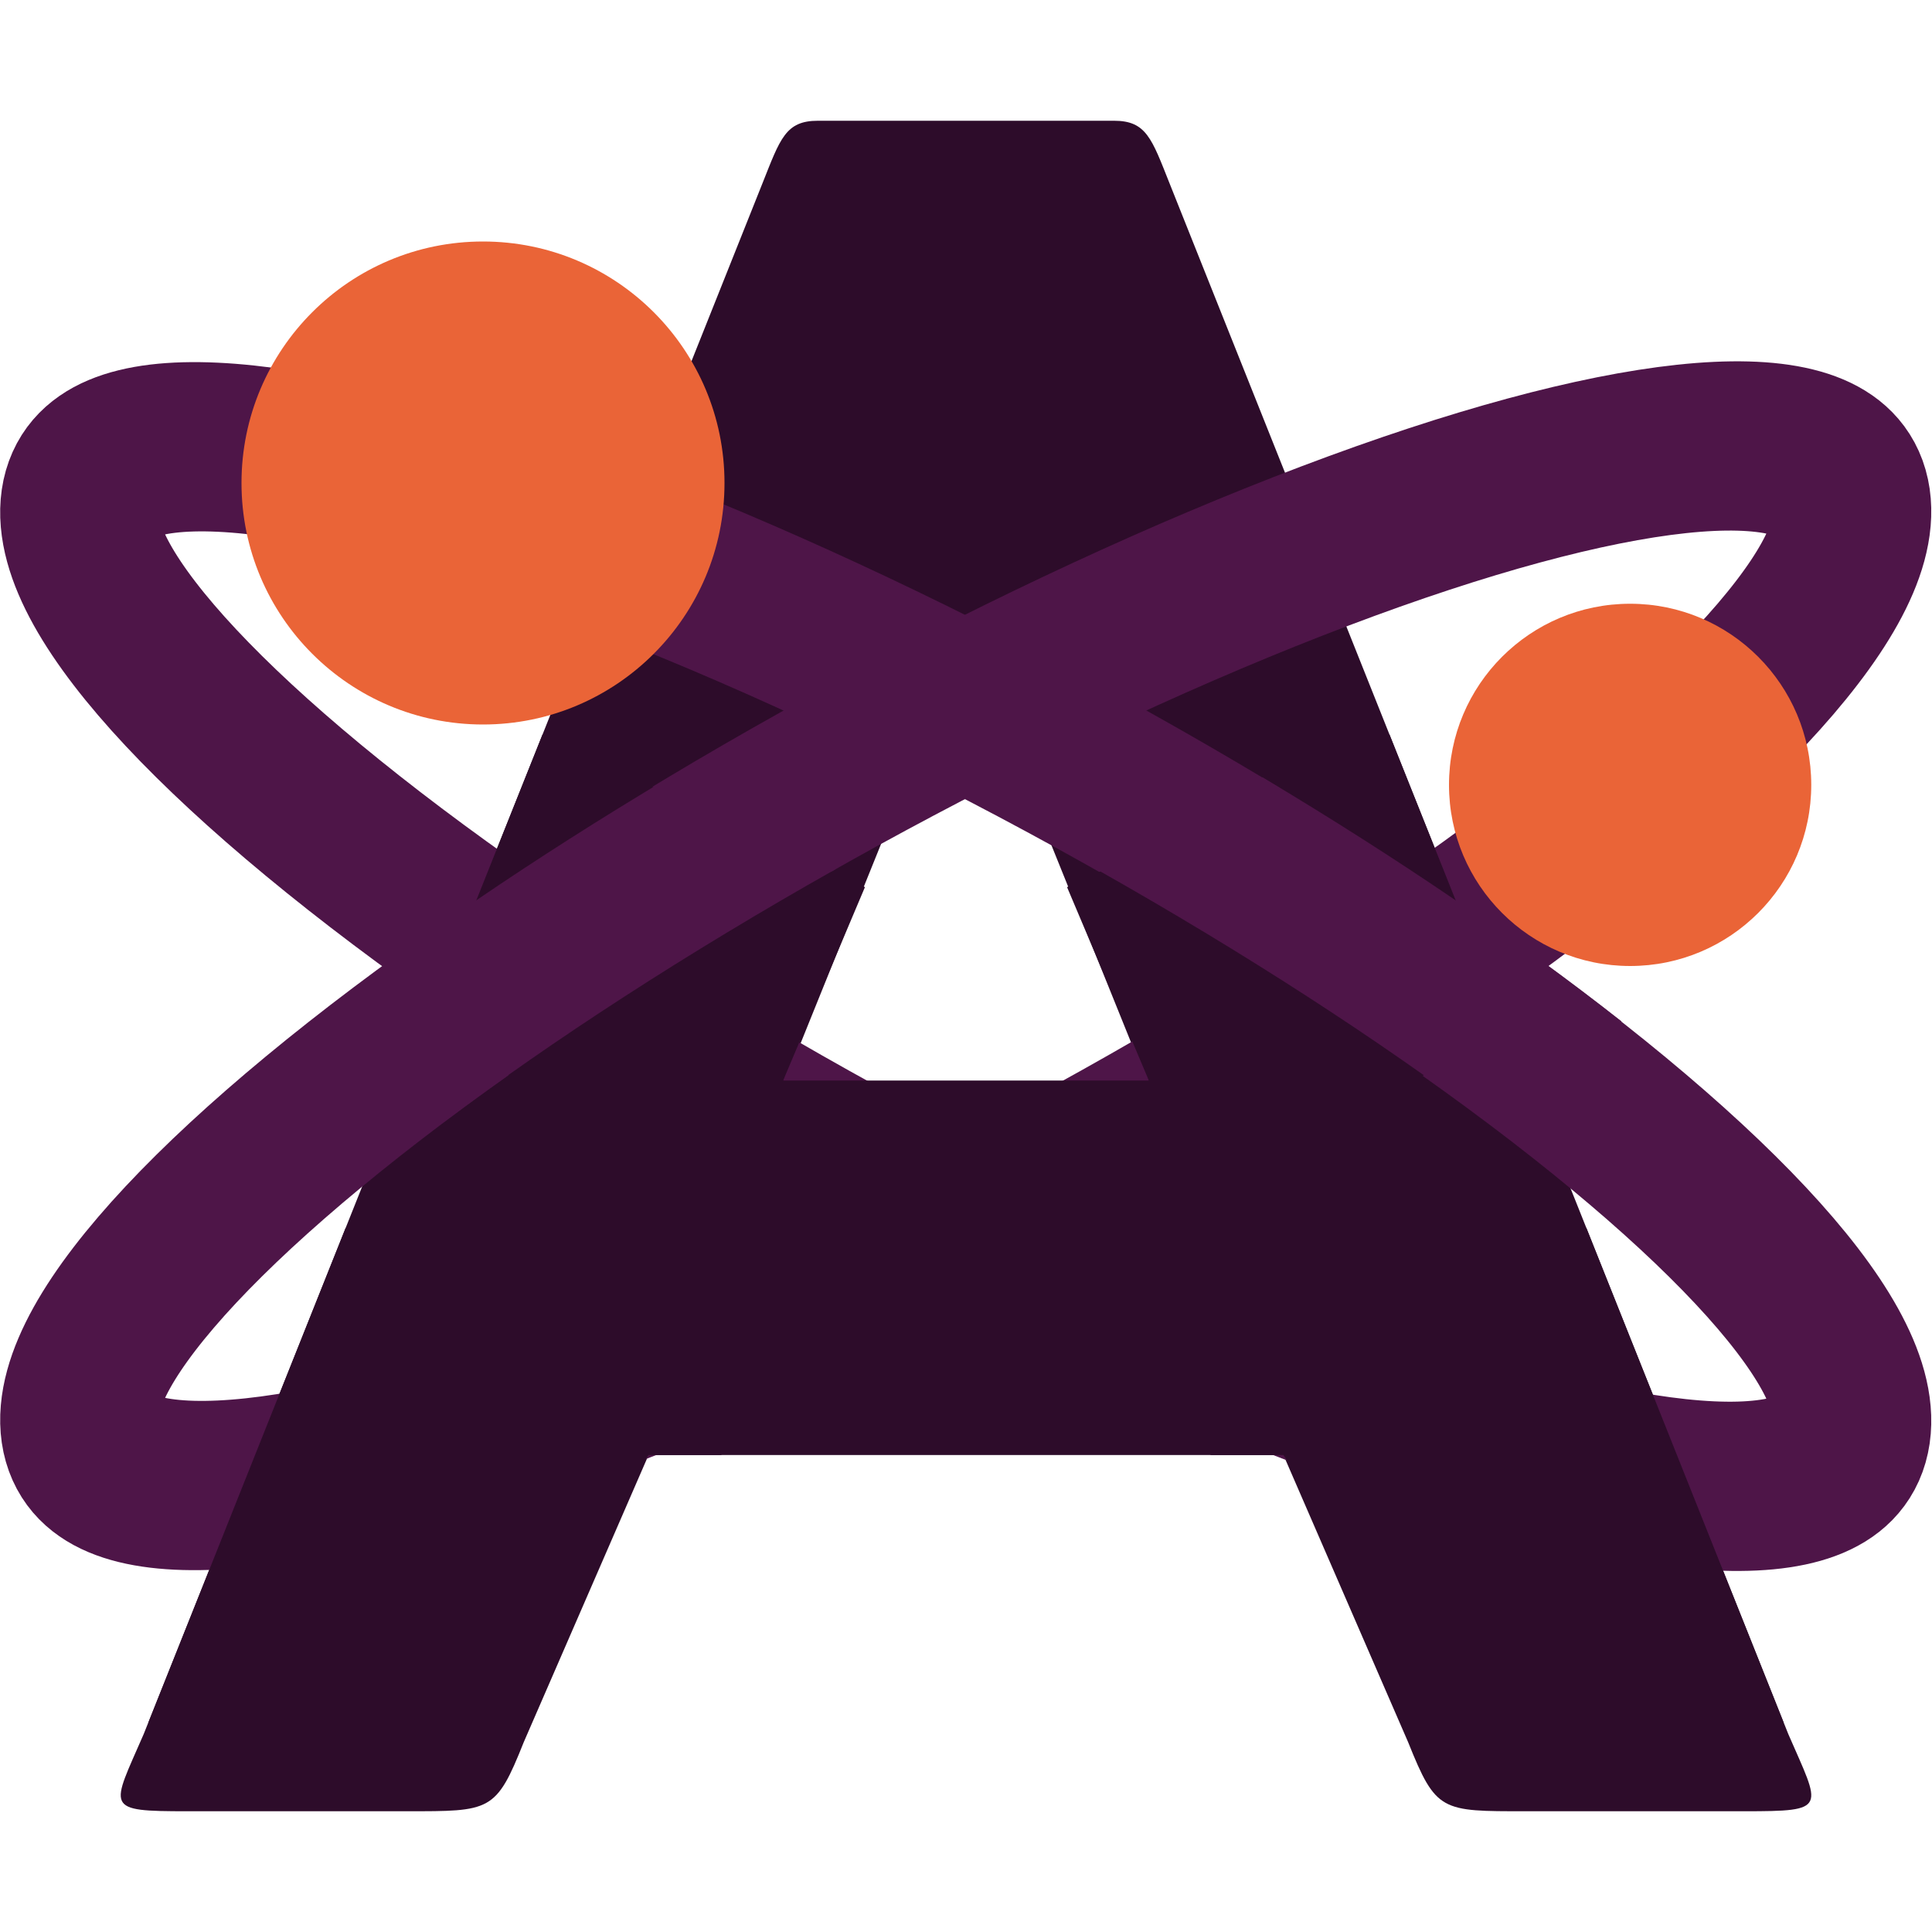 <svg xmlns="http://www.w3.org/2000/svg" width="16" height="16" version="1.1">
 <path style="fill:#2d0c2a" d="M 6.774,1 C 6.506,1 6.462,1.147 6.314,1.519 L 1.19,14.361 C 0.921,14.981 0.854,15 1.555,15 H 3.366 C 4.064,15 4.107,15.006 4.337,14.429 L 5.371,12.05 H 10.629 L 11.662,14.429 C 11.893,15.006 11.936,15 12.634,15 H 14.445 C 15.146,15 15.079,14.981 14.81,14.361 L 9.686,1.519 C 9.538,1.147 9.493,1 9.226,1 Z M 8,5.247 9.515,9 H 6.485 Z"/>
 <ellipse style="fill:none;stroke:#4e1548;stroke-width:1.362;stroke-linecap:round;stroke-linejoin:round" cx="10.597" cy="3.254" rx="8.289" ry="1.906" transform="matrix(0.88,0.475,-0.408,0.913,0,0)"/>
 <circle style="fill:#ea6437" cx="4" cy="4" r="2"/>
 <ellipse style="fill:none;stroke:#4e1548;stroke-width:1.362;stroke-linecap:round;stroke-linejoin:round" cx="-4.05" cy="10.867" rx="8.289" ry="1.906" transform="matrix(-0.88,0.475,0.408,0.913,0,0)"/>
 <path style="fill:#2d0c2a" d="M 11.508,6.085 12.484,8.53 5.97,12.05 H 5.371 L 5.117,12.434 1.228,14.267 2.862,10.17 6.676,8.321 6.485,8.95 H 8 9.515 L 8.837,7.347 Z"/>
 <path style="fill:#2d0c2a" d="M 4.492,6.085 3.516,8.53 10.03,12.05 H 10.629 L 10.883,12.434 14.772,14.267 13.138,10.17 9.324,8.321 9.515,8.95 H 8 6.485 L 7.163,7.347 Z"/>
 <path style="fill:#4e1548" d="M 5.545,6.437 6.919,7.199 C 5.684,7.895 4.574,8.617 3.673,9.294 L 2.572,8.458 C 3.409,7.799 4.415,7.111 5.545,6.437 Z"/>
 <path style="fill:#4e1548" d="M 10.455,6.437 9.081,7.199 C 10.315,7.895 11.425,8.617 12.326,9.294 L 13.428,8.458 C 12.59,7.799 11.584,7.111 10.455,6.437 Z"/>
 <circle style="fill:#ea6437" cx="13.5" cy="6.5" r="1.5"/>
</svg>
